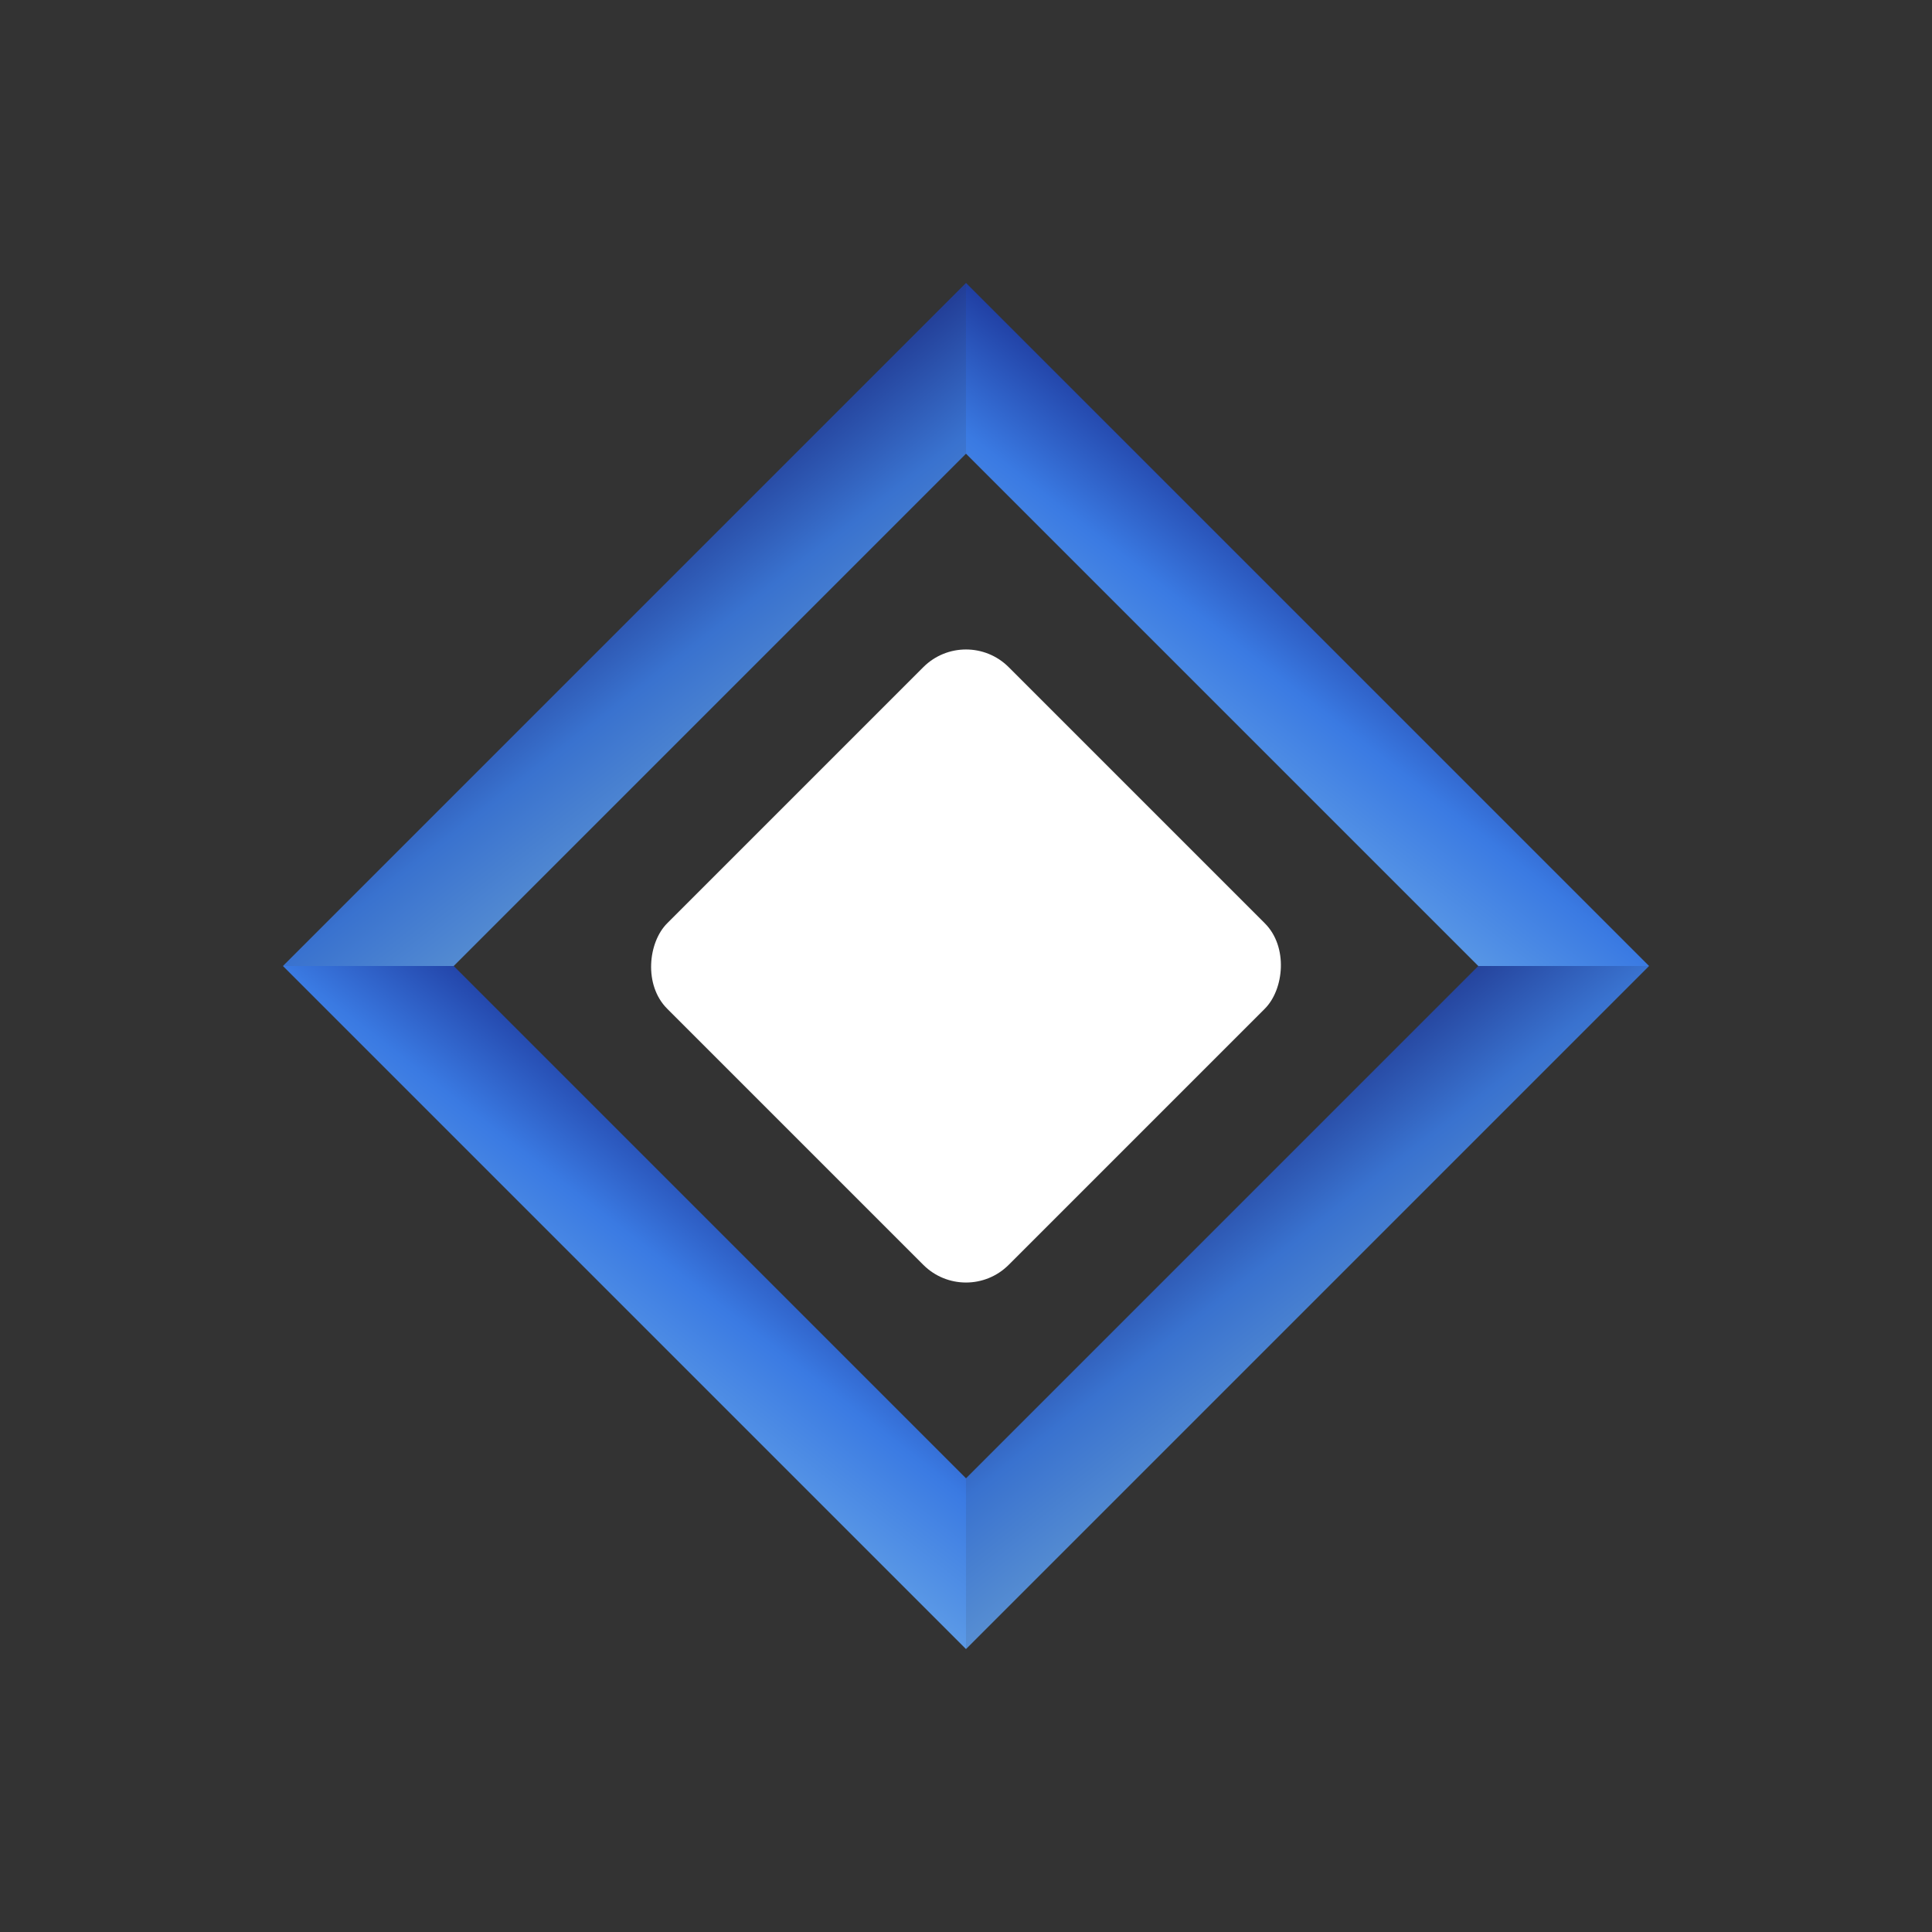 <svg width="32" height="32" viewBox="0 0 32 32" fill="none" xmlns="http://www.w3.org/2000/svg">
  <rect x="0" y="0" width="32" height="32" fill="#333333" stroke="none"/>
  <defs>
    <linearGradient id="gradient1" x1="0%" y1="0%" x2="100%" y2="100%">
      <stop offset="0%" style="stop-color:#1e40af;stop-opacity:1" />
      <stop offset="50%" style="stop-color:#3b82f6;stop-opacity:1" />
      <stop offset="100%" style="stop-color:#60a5fa;stop-opacity:1" />
    </linearGradient>
  </defs>
  
  <!-- Diamond shape rotated 45 degrees -->
  <g transform="translate(16,16) rotate(45)">
    <!-- Top ribbon -->
    <path d="M-8,-8 L8,-8 L6,-6 L-6,-6 Z" fill="url(#gradient1)" opacity="0.9"/>
    
    <!-- Right ribbon -->
    <path d="M8,-8 L8,8 L6,6 L6,-6 Z" fill="url(#gradient1)" opacity="0.8"/>
    
    <!-- Bottom ribbon -->
    <path d="M8,8 L-8,8 L-6,6 L6,6 Z" fill="url(#gradient1)" opacity="0.9"/>
    
    <!-- Left ribbon -->
    <path d="M-8,8 L-8,-8 L-6,-6 L-6,6 Z" fill="url(#gradient1)" opacity="0.8"/>
    
    <!-- Center square (empty) -->
    <rect x="-4" y="-4" width="8" height="8" fill="white" rx="1"/>
  </g>
</svg>
